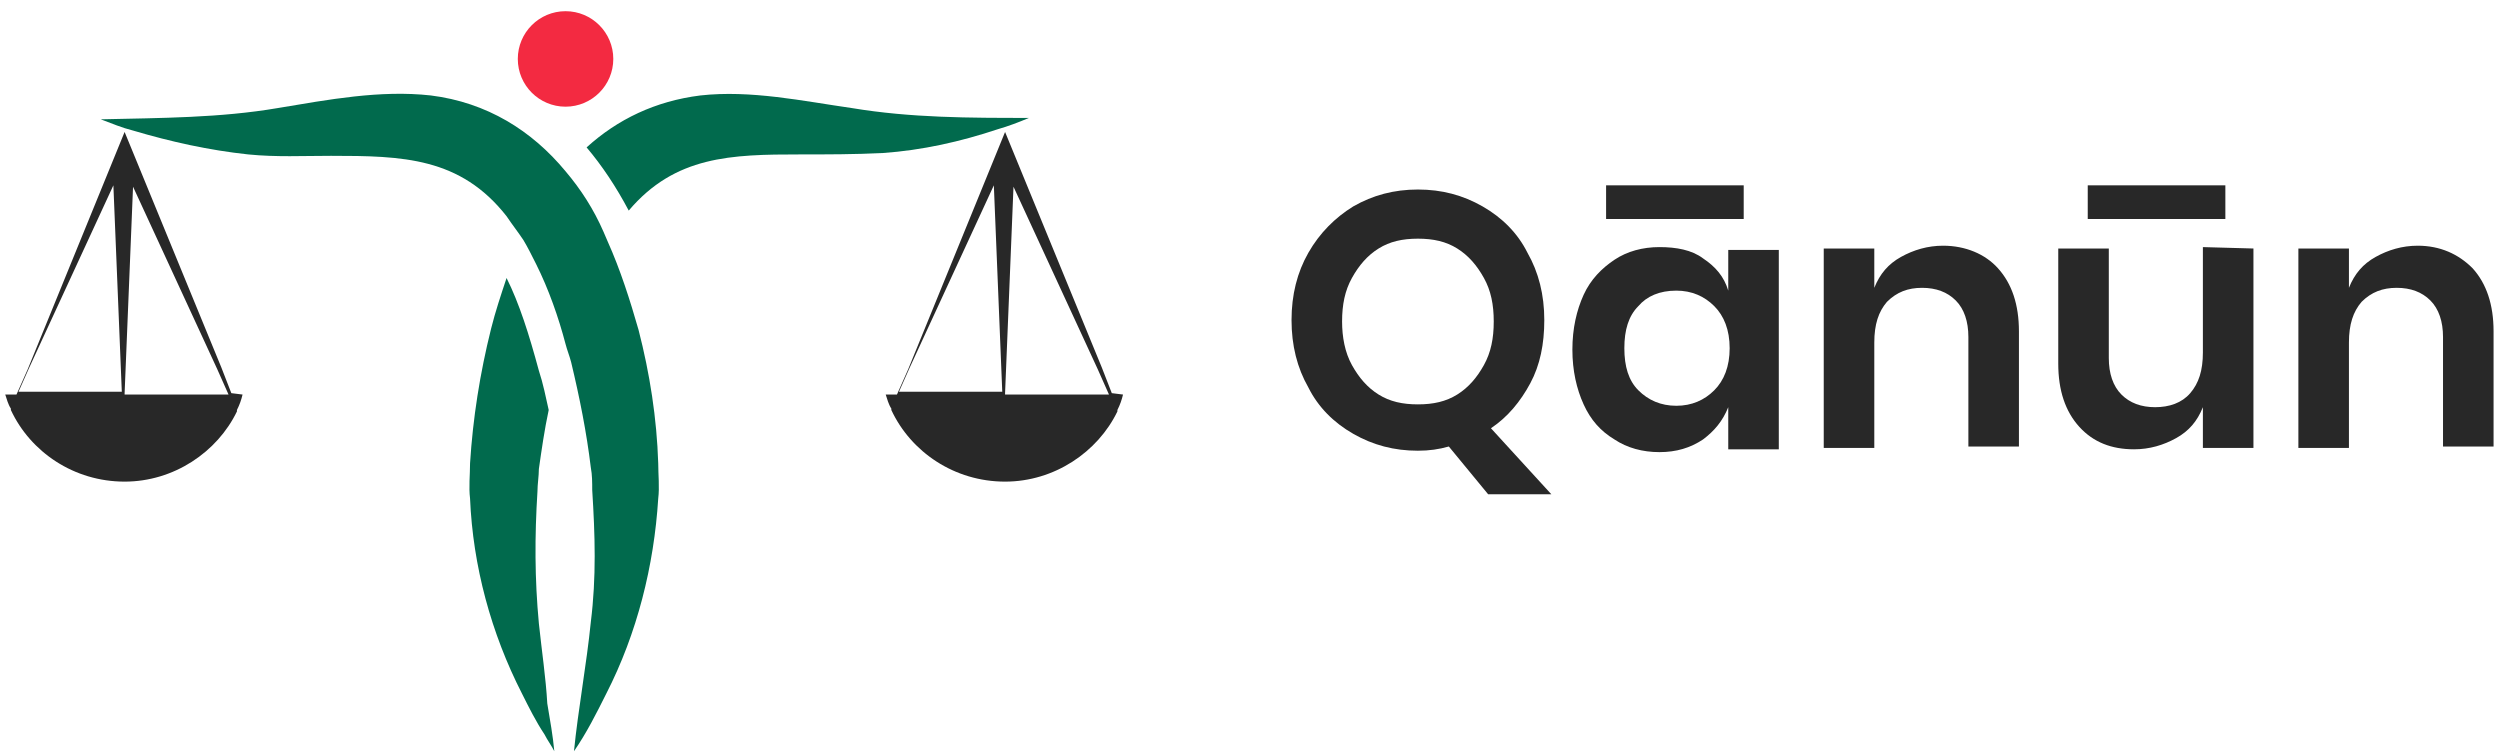 <svg width="199" height="60" viewBox="0 0 199 60" fill="none" xmlns="http://www.w3.org/2000/svg">
<g clip-path="url(#clip0_622_165)">
<path d="M88.499 31.295L87.716 29.283L80.004 10.504L72.291 29.394L71.397 31.406H70.503C70.615 31.742 70.726 32.189 70.95 32.524V32.636C72.515 35.989 75.98 38.337 80.004 38.337C83.916 38.337 87.381 35.989 88.946 32.748C88.946 32.748 88.946 32.748 88.946 32.636C89.17 32.189 89.281 31.854 89.393 31.406L88.499 31.295ZM71.509 31.295L72.403 29.283L79.11 14.752L79.78 31.183H71.509V31.295ZM80.004 31.295L80.674 14.863L87.381 29.394L88.275 31.406H80.004V31.295Z" fill="#282828"/>
<path d="M18.414 31.295L17.632 29.283L9.919 10.504L2.206 29.394L1.312 31.406H0.418C0.53 31.742 0.642 32.189 0.865 32.524V32.636C2.43 35.989 5.895 38.337 9.919 38.337C13.831 38.337 17.296 35.989 18.861 32.748C18.861 32.748 18.861 32.748 18.861 32.636C19.085 32.189 19.197 31.854 19.308 31.406L18.414 31.295ZM1.424 31.295L2.318 29.283L9.025 14.752L9.696 31.183H1.424V31.295ZM9.919 31.295L10.59 14.863L17.296 29.394L18.191 31.406H9.919V31.295Z" fill="#282828"/>
<path d="M50.83 26.264C50.159 23.917 49.377 21.458 48.371 19.222C48.259 18.999 48.147 18.663 48.035 18.44C47.253 16.651 46.247 15.086 45.017 13.633C42.335 10.392 38.758 8.156 34.287 7.597C30.263 7.15 26.127 7.933 22.103 8.603C17.52 9.386 12.825 9.386 8.019 9.498C8.913 9.833 9.696 10.168 10.59 10.392C13.608 11.286 16.626 11.957 19.756 12.292C21.991 12.516 24.115 12.404 26.35 12.404C32.051 12.404 36.634 12.516 40.323 17.21C40.77 17.881 41.217 18.44 41.664 19.11C41.999 19.669 42.335 20.34 42.67 21.011C43.676 23.023 44.458 25.258 45.017 27.382C45.129 27.829 45.353 28.388 45.464 28.835C46.135 31.63 46.694 34.424 47.029 37.218C47.141 37.777 47.141 38.448 47.141 39.007C47.365 42.584 47.476 45.937 47.029 49.514C46.694 52.867 46.023 56.444 45.688 59.798C46.694 58.344 47.476 56.78 48.259 55.215C50.718 50.408 52.059 45.043 52.395 39.678C52.506 38.783 52.395 37.777 52.395 36.883C52.283 33.306 51.724 29.729 50.83 26.264Z" fill="#016A4D"/>
<path d="M42.894 49.626C42.558 46.049 42.558 42.696 42.782 39.119C42.782 38.56 42.894 37.89 42.894 37.331C43.117 35.766 43.341 34.201 43.676 32.636C43.452 31.63 43.229 30.512 42.894 29.506C42.111 26.6 41.329 24.141 40.323 22.129C39.876 23.47 39.428 24.812 39.093 26.153C38.199 29.73 37.64 33.307 37.416 36.884C37.416 37.778 37.305 38.784 37.416 39.678C37.64 45.043 39.093 50.409 41.552 55.215C42.111 56.333 42.67 57.451 43.341 58.457C43.564 58.904 43.9 59.351 44.123 59.798C44.011 58.569 43.788 57.339 43.564 55.998C43.452 53.986 43.117 51.75 42.894 49.626Z" fill="#016A4D"/>
<path d="M67.82 8.604C63.908 8.045 59.772 7.151 55.748 7.598C52.171 8.045 49.153 9.498 46.694 11.733C47.924 13.187 49.041 14.863 50.047 16.763C53.736 12.404 58.207 12.292 63.684 12.292C65.808 12.292 68.044 12.292 70.279 12.181C73.409 11.957 76.427 11.286 79.445 10.28C80.227 10.057 81.122 9.721 81.904 9.386C77.209 9.386 72.515 9.386 67.82 8.604Z" fill="#016A4D"/>
<path d="M45.017 8.492C47.116 8.492 48.818 6.79 48.818 4.691C48.818 2.592 47.116 0.891 45.017 0.891C42.918 0.891 41.217 2.592 41.217 4.691C41.217 6.79 42.918 8.492 45.017 8.492Z" fill="#F32A41"/>
<path d="M118.455 39.342L115.326 35.541C114.543 35.765 113.761 35.877 112.866 35.877C110.966 35.877 109.29 35.429 107.725 34.535C106.16 33.641 104.93 32.411 104.148 30.847C103.254 29.282 102.806 27.493 102.806 25.481C102.806 23.469 103.254 21.681 104.148 20.116C105.042 18.551 106.272 17.322 107.725 16.427C109.29 15.533 110.966 15.086 112.866 15.086C114.767 15.086 116.443 15.533 118.008 16.427C119.573 17.322 120.803 18.551 121.585 20.116C122.479 21.681 122.926 23.469 122.926 25.481C122.926 27.381 122.591 29.058 121.809 30.511C121.026 31.964 120.02 33.194 118.679 34.088L123.485 39.342H118.455ZM107.613 29.058C108.172 30.064 108.842 30.847 109.737 31.405C110.631 31.964 111.637 32.188 112.866 32.188C114.096 32.188 115.102 31.964 115.996 31.405C116.89 30.847 117.561 30.064 118.12 29.058C118.679 28.052 118.902 26.934 118.902 25.593C118.902 24.252 118.679 23.134 118.12 22.128C117.561 21.122 116.89 20.34 115.996 19.781C115.102 19.222 114.096 18.998 112.866 18.998C111.637 18.998 110.631 19.222 109.737 19.781C108.842 20.34 108.172 21.122 107.613 22.128C107.054 23.134 106.83 24.252 106.83 25.593C106.83 26.823 107.054 28.052 107.613 29.058Z" fill="#282828"/>
<path d="M135.557 20.563C136.563 21.234 137.234 22.017 137.569 23.134V19.893H141.593V35.765H137.569V32.412C137.122 33.53 136.452 34.312 135.557 34.983C134.551 35.653 133.434 35.989 132.092 35.989C130.751 35.989 129.521 35.653 128.515 34.983C127.398 34.312 126.615 33.418 126.056 32.188C125.497 30.959 125.162 29.506 125.162 27.829C125.162 26.152 125.497 24.699 126.056 23.47C126.615 22.24 127.509 21.346 128.515 20.675C129.521 20.005 130.751 19.669 132.092 19.669C133.434 19.669 134.663 19.893 135.557 20.563ZM138.799 14.751V17.434H127.845V14.751H138.799ZM130.416 24.364C129.633 25.146 129.298 26.264 129.298 27.717C129.298 29.17 129.633 30.288 130.416 31.07C131.198 31.853 132.204 32.3 133.434 32.3C134.663 32.3 135.669 31.853 136.452 31.07C137.234 30.288 137.681 29.17 137.681 27.717C137.681 26.264 137.234 25.146 136.452 24.364C135.669 23.581 134.663 23.134 133.434 23.134C132.092 23.134 131.086 23.581 130.416 24.364Z" fill="#282828"/>
<path d="M159.031 21.346C160.148 22.576 160.707 24.252 160.707 26.376V35.542H156.683V26.823C156.683 25.594 156.348 24.588 155.677 23.917C155.007 23.246 154.112 22.911 152.995 22.911C151.877 22.911 150.983 23.246 150.2 24.029C149.53 24.811 149.194 25.817 149.194 27.27V35.654H145.17V19.781H149.194V22.911C149.641 21.793 150.312 21.011 151.318 20.452C152.324 19.893 153.442 19.558 154.671 19.558C156.46 19.558 158.025 20.228 159.031 21.346Z" fill="#282828"/>
<path d="M179.374 19.781V35.653H175.35V32.412C174.903 33.53 174.233 34.312 173.227 34.871C172.221 35.43 171.103 35.765 169.873 35.765C168.085 35.765 166.632 35.206 165.514 33.977C164.396 32.747 163.837 31.07 163.837 28.947V19.781H167.861V28.5C167.861 29.729 168.196 30.735 168.867 31.406C169.538 32.077 170.432 32.412 171.55 32.412C172.668 32.412 173.674 32.077 174.344 31.294C175.015 30.512 175.35 29.506 175.35 28.052V19.669L179.374 19.781ZM177.139 14.751V17.434H166.184V14.751H177.139Z" fill="#282828"/>
<path d="M196.812 21.346C197.929 22.576 198.488 24.252 198.488 26.376V35.542H194.464V26.823C194.464 25.594 194.129 24.588 193.458 23.917C192.788 23.246 191.893 22.911 190.776 22.911C189.658 22.911 188.764 23.246 187.981 24.029C187.311 24.811 186.975 25.817 186.975 27.27V35.654H182.951V19.781H186.975V22.911C187.422 21.793 188.093 21.011 189.099 20.452C190.105 19.893 191.223 19.558 192.452 19.558C194.241 19.558 195.694 20.228 196.812 21.346Z" fill="#282828"/>
</g>
<defs>
<clipPath id="clip0_622_165">
<rect width="198.07" height="59.019" fill="white" transform="translate(0.418 0.891)"/>
</clipPath>
</defs>
</svg>
